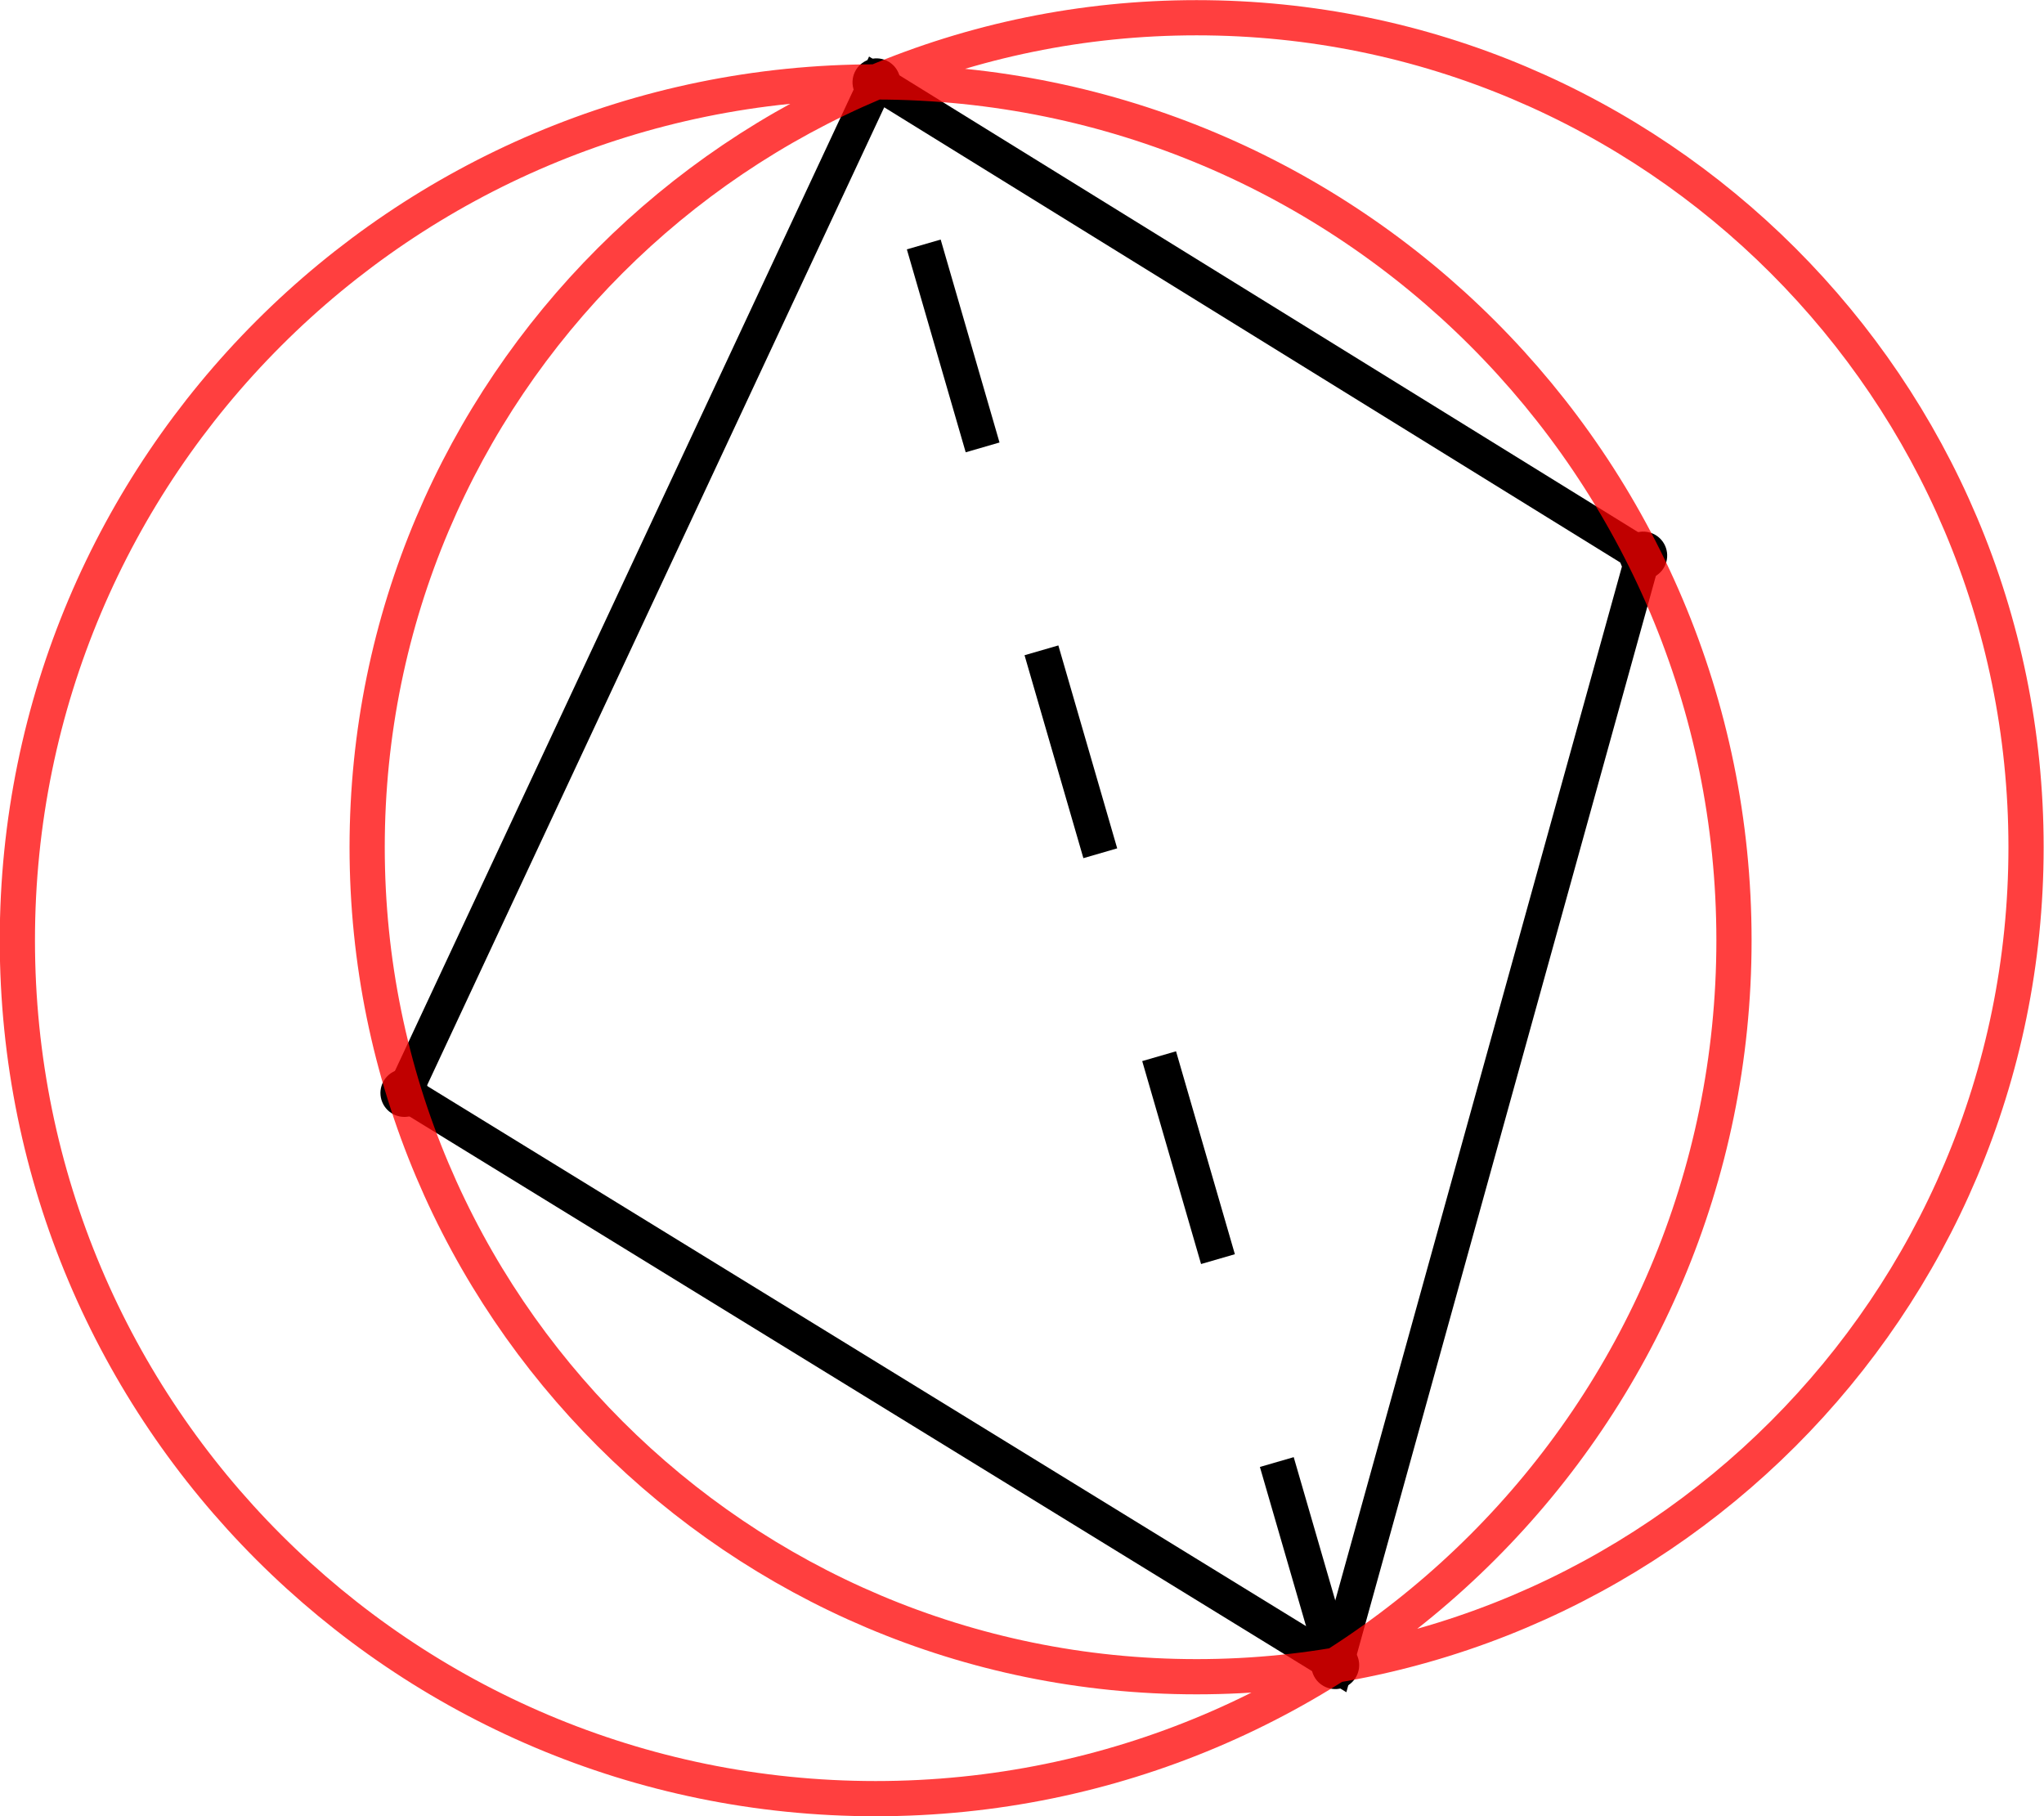 <?xml version="1.0" encoding="UTF-8" standalone="no"?>
<!-- Created with Inkscape (http://www.inkscape.org/) -->

<svg
   xmlns:dc="http://purl.org/dc/elements/1.1/"
   xmlns:cc="http://creativecommons.org/ns#"
   xmlns:rdf="http://www.w3.org/1999/02/22-rdf-syntax-ns#"
   xmlns:svg="http://www.w3.org/2000/svg"
   xmlns="http://www.w3.org/2000/svg"
   xmlns:sodipodi="http://sodipodi.sourceforge.net/DTD/sodipodi-0.dtd"
   xmlns:inkscape="http://www.inkscape.org/namespaces/inkscape"
   width="116.086"
   height="103.135"
   id="svg2"
   version="1.1"
   inkscape:version="0.48.4 r9939"
   sodipodi:docname="delaunay-flip-d.pdf">
  <sodipodi:namedview
     id="base"
     pagecolor="#ffffff"
     bordercolor="#666666"
     borderopacity="1.0"
     inkscape:pageopacity="0.0"
     inkscape:pageshadow="2"
     inkscape:zoom="2"
     inkscape:cx="93.782279"
     inkscape:cy="4.0602976"
     inkscape:document-units="px"
     inkscape:current-layer="layer1"
     showgrid="false"
     inkscape:window-width="1920"
     inkscape:window-height="1200"
     inkscape:window-x="1920"
     inkscape:window-y="0"
     inkscape:window-maximized="0"
     fit-margin-top="0"
     fit-margin-left="0"
     fit-margin-right="0"
     fit-margin-bottom="0"
     units="in" />
  <defs
     id="defs4">
    <marker
       style="overflow:visible"
       id="DotM"
       refX="0"
       refY="0"
       orient="auto"
       inkscape:stockid="DotM">
      <path
         transform="matrix(0.4,0,0,0.4,2.96,0.4)"
         style="fill-rule:evenodd;stroke:#000000;stroke-width:1pt"
         d="m -2.5,-1 c 0,2.76 -2.24,5 -5,5 -2.76,0 -5,-2.24 -5,-5 0,-2.76 2.24,-5 5,-5 2.76,0 5,2.24 5,5 z"
         id="path5363"
         inkscape:connector-curvature="0" />
    </marker>
    <marker
       style="overflow:visible"
       id="Torso"
       refX="0"
       refY="0"
       orient="auto"
       inkscape:stockid="Torso">
      <g
         transform="scale(0.7,0.7)"
         id="g5511">
        <path
           style="fill:none;stroke:#000000;stroke-width:1.25"
           d="m -4.779,-3.24 c 2.35,0.366 5.3,1.938 5.037,3.627 C -0.005,2.078 -2.213,2.618 -4.563,2.252 -6.913,1.886 -8.521,0.752 -8.258,-0.938 -7.995,-2.628 -7.13,-3.605 -4.779,-3.24 z"
           id="path5513"
           inkscape:connector-curvature="0" />
        <path
           style="fill:none;stroke:#000000;stroke-width:1pt"
           d="M 4.46,0.089 C -2.556,-4.378 5.225,-3.906 -0.848,-8.72"
           id="path5515"
           inkscape:connector-curvature="0" />
        <path
           style="fill:none;stroke:#000000;stroke-width:1pt"
           d="M 4.93,0.058 C -1.387,1.749 1.803,5.478 -4.945,7.546"
           id="path5517"
           inkscape:connector-curvature="0" />
        <rect
           style="fill-rule:evenodd;stroke-width:1pt"
           width="2.637"
           height="2.761"
           x="-10.392"
           y="-1.741"
           transform="matrix(0.528,-0.85,0.888,0.46,0,0)"
           id="rect5519" />
        <rect
           style="fill-rule:evenodd;stroke-width:1pt"
           width="2.733"
           height="2.861"
           x="4.959"
           y="-7.963"
           transform="matrix(0.671,-0.741,0.791,0.612,0,0)"
           id="rect5521" />
        <path
           style="fill:#ff0000;fill-opacity:0.75;fill-rule:evenodd;stroke:#000000;stroke-width:1pt"
           d="m 16.78,-28.685 a 0.607,0.607 0 1 0 -1.215,0 0.607,0.607 0 1 0 1.215,0 z"
           transform="matrix(0,-1.11,1.11,0,25.966,19.716)"
           id="path5523"
           inkscape:connector-curvature="0" />
        <path
           style="fill:#ff0000;fill-opacity:0.75;fill-rule:evenodd;stroke:#000000;stroke-width:1pt"
           d="m 16.78,-28.685 a 0.607,0.607 0 1 0 -1.215,0 0.607,0.607 0 1 0 1.215,0 z"
           transform="matrix(0,-1.11,1.11,0,26.825,16.991)"
           id="path5525"
           inkscape:connector-curvature="0" />
      </g>
    </marker>
    <marker
       style="overflow:visible"
       id="DotL"
       refX="0"
       refY="0"
       orient="auto"
       inkscape:stockid="DotL">
      <path
         transform="matrix(0.8,0,0,0.8,5.92,0.8)"
         style="fill-rule:evenodd;stroke:#000000;stroke-width:1pt"
         d="m -2.5,-1 c 0,2.76 -2.24,5 -5,5 -2.76,0 -5,-2.24 -5,-5 0,-2.76 2.24,-5 5,-5 2.76,0 5,2.24 5,5 z"
         id="path5360"
         inkscape:connector-curvature="0" />
    </marker>
    <marker
       style="overflow:visible"
       id="Arrow2Lend"
       refX="0"
       refY="0"
       orient="auto"
       inkscape:stockid="Arrow2Lend">
      <path
         transform="matrix(-1.1,0,0,-1.1,-1.1,0)"
         d="M 8.719,4.034 -2.207,0.016 8.719,-4.002 c -1.745,2.372 -1.735,5.617 -6e-7,8.035 z"
         style="fill-rule:evenodd;stroke-width:0.625;stroke-linejoin:round"
         id="path5320"
         inkscape:connector-curvature="0" />
    </marker>
    <marker
       style="overflow:visible"
       id="Arrow1Mend"
       refX="0"
       refY="0"
       orient="auto"
       inkscape:stockid="Arrow1Mend">
      <path
         transform="matrix(-0.4,0,0,-0.4,-4,0)"
         style="fill-rule:evenodd;stroke:#000000;stroke-width:1pt"
         d="M 0,0 5,-5 -12.5,0 5,5 0,0 z"
         id="path5308"
         inkscape:connector-curvature="0" />
    </marker>
    <marker
       style="overflow:visible"
       id="DotM-3"
       refX="0"
       refY="0"
       orient="auto"
       inkscape:stockid="DotM">
      <path
         transform="matrix(0.4,0,0,0.4,2.96,0.4)"
         style="fill-rule:evenodd;stroke:#000000;stroke-width:1pt"
         d="m -2.5,-1 c 0,2.76 -2.24,5 -5,5 -2.76,0 -5,-2.24 -5,-5 0,-2.76 2.24,-5 5,-5 2.76,0 5,2.24 5,5 z"
         id="path5363-9"
         inkscape:connector-curvature="0" />
    </marker>
    <marker
       style="overflow:visible"
       id="marker7299"
       refX="0"
       refY="0"
       orient="auto"
       inkscape:stockid="DotM">
      <path
         transform="matrix(0.4,0,0,0.4,2.96,0.4)"
         style="fill-rule:evenodd;stroke:#000000;stroke-width:1pt"
         d="m -2.5,-1 c 0,2.76 -2.24,5 -5,5 -2.76,0 -5,-2.24 -5,-5 0,-2.76 2.24,-5 5,-5 2.76,0 5,2.24 5,5 z"
         id="path7301"
         inkscape:connector-curvature="0" />
    </marker>
    <marker
       style="overflow:visible"
       id="DotMI"
       refX="0"
       refY="0"
       orient="auto"
       inkscape:stockid="DotMI">
      <path
         transform="matrix(0.4,0,0,0.4,2.96,0.4)"
         style="fill:#ff0000;fill-rule:evenodd;stroke:#ff0000;stroke-width:1pt"
         d="m -2.5,-1 c 0,2.76 -2.24,5 -5,5 -2.76,0 -5,-2.24 -5,-5 0,-2.76 2.24,-5 5,-5 2.76,0 5,2.24 5,5 z"
         id="path7687"
         inkscape:connector-curvature="0" />
    </marker>
    <marker
       style="overflow:visible"
       id="DotMX"
       refX="0"
       refY="0"
       orient="auto"
       inkscape:stockid="DotMX">
      <path
         transform="matrix(0.4,0,0,0.4,2.96,0.4)"
         style="fill:#ff0000;fill-rule:evenodd;stroke:#ff0000;stroke-width:1pt"
         d="m -2.5,-1 c 0,2.76 -2.24,5 -5,5 -2.76,0 -5,-2.24 -5,-5 0,-2.76 2.24,-5 5,-5 2.76,0 5,2.24 5,5 z"
         id="path7690"
         inkscape:connector-curvature="0" />
    </marker>
    <marker
       style="overflow:visible"
       id="DotM-4"
       refX="0"
       refY="0"
       orient="auto"
       inkscape:stockid="DotM">
      <path
         inkscape:connector-curvature="0"
         transform="matrix(0.4,0,0,0.4,2.96,0.4)"
         style="fill-rule:evenodd;stroke:#000000;stroke-width:1pt"
         d="m -2.5,-1 c 0,2.76 -2.24,5 -5,5 -2.76,0 -5,-2.24 -5,-5 0,-2.76 2.24,-5 5,-5 2.76,0 5,2.24 5,5 z"
         id="path5363-3" />
    </marker>
    <marker
       style="overflow:visible"
       id="marker7875"
       refX="0"
       refY="0"
       orient="auto"
       inkscape:stockid="DotM">
      <path
         inkscape:connector-curvature="0"
         transform="matrix(0.4,0,0,0.4,2.96,0.4)"
         style="fill-rule:evenodd;stroke:#000000;stroke-width:1pt"
         d="m -2.5,-1 c 0,2.76 -2.24,5 -5,5 -2.76,0 -5,-2.24 -5,-5 0,-2.76 2.24,-5 5,-5 2.76,0 5,2.24 5,5 z"
         id="path7877" />
    </marker>
    <marker
       style="overflow:visible"
       id="DotM-2"
       refX="0"
       refY="0"
       orient="auto"
       inkscape:stockid="DotM">
      <path
         inkscape:connector-curvature="0"
         transform="matrix(0.4,0,0,0.4,2.96,0.4)"
         style="fill-rule:evenodd;stroke:#000000;stroke-width:1pt"
         d="m -2.5,-1 c 0,2.76 -2.24,5 -5,5 -2.76,0 -5,-2.24 -5,-5 0,-2.76 2.24,-5 5,-5 2.76,0 5,2.24 5,5 z"
         id="path5363-7" />
    </marker>
    <marker
       style="overflow:visible"
       id="marker7907"
       refX="0"
       refY="0"
       orient="auto"
       inkscape:stockid="DotM">
      <path
         inkscape:connector-curvature="0"
         transform="matrix(0.4,0,0,0.4,2.96,0.4)"
         style="fill-rule:evenodd;stroke:#000000;stroke-width:1pt"
         d="m -2.5,-1 c 0,2.76 -2.24,5 -5,5 -2.76,0 -5,-2.24 -5,-5 0,-2.76 2.24,-5 5,-5 2.76,0 5,2.24 5,5 z"
         id="path7909" />
    </marker>
    <marker
       style="overflow:visible"
       id="DotM-9"
       refX="0"
       refY="0"
       orient="auto"
       inkscape:stockid="DotM">
      <path
         inkscape:connector-curvature="0"
         transform="matrix(0.4,0,0,0.4,2.96,0.4)"
         style="fill-rule:evenodd;stroke:#000000;stroke-width:1pt"
         d="m -2.5,-1 c 0,2.76 -2.24,5 -5,5 -2.76,0 -5,-2.24 -5,-5 0,-2.76 2.24,-5 5,-5 2.76,0 5,2.24 5,5 z"
         id="path5363-1" />
    </marker>
    <marker
       style="overflow:visible"
       id="marker7941"
       refX="0"
       refY="0"
       orient="auto"
       inkscape:stockid="DotM">
      <path
         inkscape:connector-curvature="0"
         transform="matrix(0.4,0,0,0.4,2.96,0.4)"
         style="fill-rule:evenodd;stroke:#000000;stroke-width:1pt"
         d="m -2.5,-1 c 0,2.76 -2.24,5 -5,5 -2.76,0 -5,-2.24 -5,-5 0,-2.76 2.24,-5 5,-5 2.76,0 5,2.24 5,5 z"
         id="path7943" />
    </marker>
    <marker
       style="overflow:visible"
       id="DotM-6"
       refX="0"
       refY="0"
       orient="auto"
       inkscape:stockid="DotM">
      <path
         inkscape:connector-curvature="0"
         transform="matrix(0.4,0,0,0.4,2.96,0.4)"
         style="fill-rule:evenodd;stroke:#000000;stroke-width:1pt"
         d="m -2.5,-1 c 0,2.76 -2.24,5 -5,5 -2.76,0 -5,-2.24 -5,-5 0,-2.76 2.24,-5 5,-5 2.76,0 5,2.24 5,5 z"
         id="path5363-37" />
    </marker>
    <marker
       style="overflow:visible"
       id="marker7973"
       refX="0"
       refY="0"
       orient="auto"
       inkscape:stockid="DotM">
      <path
         inkscape:connector-curvature="0"
         transform="matrix(0.4,0,0,0.4,2.96,0.4)"
         style="fill-rule:evenodd;stroke:#000000;stroke-width:1pt"
         d="m -2.5,-1 c 0,2.76 -2.24,5 -5,5 -2.76,0 -5,-2.24 -5,-5 0,-2.76 2.24,-5 5,-5 2.76,0 5,2.24 5,5 z"
         id="path7975" />
    </marker>
    <marker
       style="overflow:visible"
       id="DotM-61"
       refX="0"
       refY="0"
       orient="auto"
       inkscape:stockid="DotM">
      <path
         inkscape:connector-curvature="0"
         transform="matrix(0.4,0,0,0.4,2.96,0.4)"
         style="fill-rule:evenodd;stroke:#000000;stroke-width:1pt"
         d="m -2.5,-1 c 0,2.76 -2.24,5 -5,5 -2.76,0 -5,-2.24 -5,-5 0,-2.76 2.24,-5 5,-5 2.76,0 5,2.24 5,5 z"
         id="path5363-5" />
    </marker>
    <marker
       style="overflow:visible"
       id="marker8017"
       refX="0"
       refY="0"
       orient="auto"
       inkscape:stockid="DotM">
      <path
         inkscape:connector-curvature="0"
         transform="matrix(0.4,0,0,0.4,2.96,0.4)"
         style="fill-rule:evenodd;stroke:#000000;stroke-width:1pt"
         d="m -2.5,-1 c 0,2.76 -2.24,5 -5,5 -2.76,0 -5,-2.24 -5,-5 0,-2.76 2.24,-5 5,-5 2.76,0 5,2.24 5,5 z"
         id="path8019" />
    </marker>
    <marker
       style="overflow:visible"
       id="marker8021"
       refX="0"
       refY="0"
       orient="auto"
       inkscape:stockid="DotM">
      <path
         inkscape:connector-curvature="0"
         transform="matrix(0.4,0,0,0.4,2.96,0.4)"
         style="fill-rule:evenodd;stroke:#000000;stroke-width:1pt"
         d="m -2.5,-1 c 0,2.76 -2.24,5 -5,5 -2.76,0 -5,-2.24 -5,-5 0,-2.76 2.24,-5 5,-5 2.76,0 5,2.24 5,5 z"
         id="path8023" />
    </marker>
    <marker
       style="overflow:visible"
       id="marker8025"
       refX="0"
       refY="0"
       orient="auto"
       inkscape:stockid="DotM">
      <path
         inkscape:connector-curvature="0"
         transform="matrix(0.4,0,0,0.4,2.96,0.4)"
         style="fill-rule:evenodd;stroke:#000000;stroke-width:1pt"
         d="m -2.5,-1 c 0,2.76 -2.24,5 -5,5 -2.76,0 -5,-2.24 -5,-5 0,-2.76 2.24,-5 5,-5 2.76,0 5,2.24 5,5 z"
         id="path8027" />
    </marker>
    <marker
       style="overflow:visible"
       id="DotM-7"
       refX="0"
       refY="0"
       orient="auto"
       inkscape:stockid="DotM">
      <path
         transform="matrix(0.4,0,0,0.4,2.96,0.4)"
         style="fill-rule:evenodd;stroke:#000000;stroke-width:1pt"
         d="m -2.5,-1 c 0,2.76 -2.24,5 -5,5 -2.76,0 -5,-2.24 -5,-5 0,-2.76 2.24,-5 5,-5 2.76,0 5,2.24 5,5 z"
         id="path5363-13"
         inkscape:connector-curvature="0" />
    </marker>
    <marker
       style="overflow:visible"
       id="marker3066"
       refX="0"
       refY="0"
       orient="auto"
       inkscape:stockid="DotM">
      <path
         transform="matrix(0.4,0,0,0.4,2.96,0.4)"
         style="fill-rule:evenodd;stroke:#000000;stroke-width:1pt"
         d="m -2.5,-1 c 0,2.76 -2.24,5 -5,5 -2.76,0 -5,-2.24 -5,-5 0,-2.76 2.24,-5 5,-5 2.76,0 5,2.24 5,5 z"
         id="path3068"
         inkscape:connector-curvature="0" />
    </marker>
    <marker
       style="overflow:visible"
       id="DotMQ"
       refX="0"
       refY="0"
       orient="auto"
       inkscape:stockid="DotMQ">
      <path
         transform="matrix(0.4,0,0,0.4,2.96,0.4)"
         style="fill:#ff0000;fill-rule:evenodd;stroke:#ff0000;stroke-width:1pt"
         d="m -2.5,-1 c 0,2.76 -2.24,5 -5,5 -2.76,0 -5,-2.24 -5,-5 0,-2.76 2.24,-5 5,-5 2.76,0 5,2.24 5,5 z"
         id="path4332"
         inkscape:connector-curvature="0" />
    </marker>
    <marker
       style="overflow:visible"
       id="DotM7"
       refX="0"
       refY="0"
       orient="auto"
       inkscape:stockid="DotM7">
      <path
         transform="matrix(0.4,0,0,0.4,2.96,0.4)"
         style="fill:#ff0000;fill-rule:evenodd;stroke:#ff0000;stroke-width:1pt"
         d="m -2.5,-1 c 0,2.76 -2.24,5 -5,5 -2.76,0 -5,-2.24 -5,-5 0,-2.76 2.24,-5 5,-5 2.76,0 5,2.24 5,5 z"
         id="path4335"
         inkscape:connector-curvature="0" />
    </marker>
    <marker
       style="overflow:visible"
       id="DotMH"
       refX="0"
       refY="0"
       orient="auto"
       inkscape:stockid="DotMH">
      <path
         transform="matrix(0.4,0,0,0.4,2.96,0.4)"
         style="fill:#0000ff;fill-rule:evenodd;stroke:#0000ff;stroke-width:1pt"
         d="m -2.5,-1 c 0,2.76 -2.24,5 -5,5 -2.76,0 -5,-2.24 -5,-5 0,-2.76 2.24,-5 5,-5 2.76,0 5,2.24 5,5 z"
         id="path4476"
         inkscape:connector-curvature="0" />
    </marker>
    <marker
       style="overflow:visible"
       id="DotMHq"
       refX="0"
       refY="0"
       orient="auto"
       inkscape:stockid="DotMHq">
      <path
         transform="matrix(0.4,0,0,0.4,2.96,0.4)"
         style="fill:#0000ff;fill-rule:evenodd;stroke:#0000ff;stroke-width:1pt"
         d="m -2.5,-1 c 0,2.76 -2.24,5 -5,5 -2.76,0 -5,-2.24 -5,-5 0,-2.76 2.24,-5 5,-5 2.76,0 5,2.24 5,5 z"
         id="path4479"
         inkscape:connector-curvature="0" />
    </marker>
    <marker
       style="overflow:visible"
       id="DotM-1"
       refX="0"
       refY="0"
       orient="auto"
       inkscape:stockid="DotM">
      <path
         transform="matrix(0.4,0,0,0.4,2.96,0.4)"
         style="fill-rule:evenodd;stroke:#000000;stroke-width:1pt"
         d="m -2.5,-1 c 0,2.76 -2.24,5 -5,5 -2.76,0 -5,-2.24 -5,-5 0,-2.76 2.24,-5 5,-5 2.76,0 5,2.24 5,5 z"
         id="path5363-4"
         inkscape:connector-curvature="0" />
    </marker>
    <marker
       style="overflow:visible"
       id="marker4583"
       refX="0"
       refY="0"
       orient="auto"
       inkscape:stockid="DotM">
      <path
         transform="matrix(0.4,0,0,0.4,2.96,0.4)"
         style="fill-rule:evenodd;stroke:#000000;stroke-width:1pt"
         d="m -2.5,-1 c 0,2.76 -2.24,5 -5,5 -2.76,0 -5,-2.24 -5,-5 0,-2.76 2.24,-5 5,-5 2.76,0 5,2.24 5,5 z"
         id="path4585"
         inkscape:connector-curvature="0" />
    </marker>
    <marker
       style="overflow:visible"
       id="DotM-26"
       refX="0"
       refY="0"
       orient="auto"
       inkscape:stockid="DotM">
      <path
         transform="matrix(0.4,0,0,0.4,2.96,0.4)"
         style="fill-rule:evenodd;stroke:#000000;stroke-width:1pt"
         d="m -2.5,-1 c 0,2.76 -2.24,5 -5,5 -2.76,0 -5,-2.24 -5,-5 0,-2.76 2.24,-5 5,-5 2.76,0 5,2.24 5,5 z"
         id="path5363-6"
         inkscape:connector-curvature="0" />
    </marker>
    <marker
       style="overflow:visible"
       id="marker5356"
       refX="0"
       refY="0"
       orient="auto"
       inkscape:stockid="DotM">
      <path
         transform="matrix(0.4,0,0,0.4,2.96,0.4)"
         style="fill-rule:evenodd;stroke:#000000;stroke-width:1pt"
         d="m -2.5,-1 c 0,2.76 -2.24,5 -5,5 -2.76,0 -5,-2.24 -5,-5 0,-2.76 2.24,-5 5,-5 2.76,0 5,2.24 5,5 z"
         id="path5358"
         inkscape:connector-curvature="0" />
    </marker>
    <marker
       style="overflow:visible"
       id="DotMP"
       refX="0"
       refY="0"
       orient="auto"
       inkscape:stockid="DotMP">
      <path
         transform="matrix(0.4,0,0,0.4,2.96,0.4)"
         style="fill:#ff0000;fill-rule:evenodd;stroke:#ff0000;stroke-width:1pt"
         d="m -2.5,-1 c 0,2.76 -2.24,5 -5,5 -2.76,0 -5,-2.24 -5,-5 0,-2.76 2.24,-5 5,-5 2.76,0 5,2.24 5,5 z"
         id="path5815"
         inkscape:connector-curvature="0" />
    </marker>
    <marker
       style="overflow:visible"
       id="DotMt"
       refX="0"
       refY="0"
       orient="auto"
       inkscape:stockid="DotMt">
      <path
         transform="matrix(0.4,0,0,0.4,2.96,0.4)"
         style="fill:#ff0000;fill-rule:evenodd;stroke:#ff0000;stroke-width:1pt"
         d="m -2.5,-1 c 0,2.76 -2.24,5 -5,5 -2.76,0 -5,-2.24 -5,-5 0,-2.76 2.24,-5 5,-5 2.76,0 5,2.24 5,5 z"
         id="path5818"
         inkscape:connector-curvature="0" />
    </marker>
    <marker
       style="overflow:visible"
       id="DotMC"
       refX="0"
       refY="0"
       orient="auto"
       inkscape:stockid="DotMC">
      <path
         transform="matrix(0.4,0,0,0.4,2.96,0.4)"
         style="fill:#0000ff;fill-rule:evenodd;stroke:#0000ff;stroke-width:1pt"
         d="m -2.5,-1 c 0,2.76 -2.24,5 -5,5 -2.76,0 -5,-2.24 -5,-5 0,-2.76 2.24,-5 5,-5 2.76,0 5,2.24 5,5 z"
         id="path6011"
         inkscape:connector-curvature="0" />
    </marker>
    <marker
       style="overflow:visible"
       id="DotMR"
       refX="0"
       refY="0"
       orient="auto"
       inkscape:stockid="DotMR">
      <path
         transform="matrix(0.4,0,0,0.4,2.96,0.4)"
         style="fill:#0000ff;fill-rule:evenodd;stroke:#0000ff;stroke-width:1pt"
         d="m -2.5,-1 c 0,2.76 -2.24,5 -5,5 -2.76,0 -5,-2.24 -5,-5 0,-2.76 2.24,-5 5,-5 2.76,0 5,2.24 5,5 z"
         id="path6014"
         inkscape:connector-curvature="0" />
    </marker>
    <marker
       style="overflow:visible"
       id="DotMQ6"
       refX="0"
       refY="0"
       orient="auto"
       inkscape:stockid="DotMQ6">
      <path
         transform="matrix(0.4,0,0,0.4,2.96,0.4)"
         style="fill:#000000;fill-rule:evenodd;stroke:#000000;stroke-width:1pt"
         d="m -2.5,-1 c 0,2.76 -2.24,5 -5,5 -2.76,0 -5,-2.24 -5,-5 0,-2.76 2.24,-5 5,-5 2.76,0 5,2.24 5,5 z"
         id="path13362"
         inkscape:connector-curvature="0" />
    </marker>
    <marker
       style="overflow:visible"
       id="DotM74"
       refX="0"
       refY="0"
       orient="auto"
       inkscape:stockid="DotM74">
      <path
         transform="matrix(0.4,0,0,0.4,2.96,0.4)"
         style="fill:#000000;fill-rule:evenodd;stroke:#000000;stroke-width:1pt"
         d="m -2.5,-1 c 0,2.76 -2.24,5 -5,5 -2.76,0 -5,-2.24 -5,-5 0,-2.76 2.24,-5 5,-5 2.76,0 5,2.24 5,5 z"
         id="path13365"
         inkscape:connector-curvature="0" />
    </marker>
    <marker
       style="overflow:visible"
       id="DotMHW"
       refX="0"
       refY="0"
       orient="auto"
       inkscape:stockid="DotMHW">
      <path
         transform="matrix(0.4,0,0,0.4,2.96,0.4)"
         style="fill:#000000;fill-rule:evenodd;stroke:#000000;stroke-width:1pt"
         d="m -2.5,-1 c 0,2.76 -2.24,5 -5,5 -2.76,0 -5,-2.24 -5,-5 0,-2.76 2.24,-5 5,-5 2.76,0 5,2.24 5,5 z"
         id="path13368"
         inkscape:connector-curvature="0" />
    </marker>
    <marker
       style="overflow:visible"
       id="DotMHqd"
       refX="0"
       refY="0"
       orient="auto"
       inkscape:stockid="DotMHqd">
      <path
         transform="matrix(0.4,0,0,0.4,2.96,0.4)"
         style="fill:#000000;fill-rule:evenodd;stroke:#000000;stroke-width:1pt"
         d="m -2.5,-1 c 0,2.76 -2.24,5 -5,5 -2.76,0 -5,-2.24 -5,-5 0,-2.76 2.24,-5 5,-5 2.76,0 5,2.24 5,5 z"
         id="path13371"
         inkscape:connector-curvature="0" />
    </marker>
    <marker
       style="overflow:visible"
       id="DotMPi"
       refX="0"
       refY="0"
       orient="auto"
       inkscape:stockid="DotMPi">
      <path
         transform="matrix(0.4,0,0,0.4,2.96,0.4)"
         style="fill:#000000;fill-rule:evenodd;stroke:#000000;stroke-width:1pt"
         d="m -2.5,-1 c 0,2.76 -2.24,5 -5,5 -2.76,0 -5,-2.24 -5,-5 0,-2.76 2.24,-5 5,-5 2.76,0 5,2.24 5,5 z"
         id="path14869"
         inkscape:connector-curvature="0" />
    </marker>
    <marker
       style="overflow:visible"
       id="DotMt5"
       refX="0"
       refY="0"
       orient="auto"
       inkscape:stockid="DotMt5">
      <path
         transform="matrix(0.4,0,0,0.4,2.96,0.4)"
         style="fill:#000000;fill-rule:evenodd;stroke:#000000;stroke-width:1pt"
         d="m -2.5,-1 c 0,2.76 -2.24,5 -5,5 -2.76,0 -5,-2.24 -5,-5 0,-2.76 2.24,-5 5,-5 2.76,0 5,2.24 5,5 z"
         id="path14872"
         inkscape:connector-curvature="0" />
    </marker>
  </defs>
  <g
     inkscape:label="Layer 1"
     inkscape:groupmode="layer"
     id="layer1"
     transform="translate(-328.19,183.663)">
    <path
       sodipodi:nodetypes="cccccc"
       inkscape:connector-curvature="0"
       id="path11933"
       d="M 300.924,36.138 318.389,-26.848 274.854,-53.77 300.924,36.138 248.024,3.629 274.854,-53.77"
       style="fill:none;stroke:#000000;stroke-width:2;stroke-linecap:butt;stroke-linejoin:miter;stroke-miterlimit:4;stroke-opacity:1;stroke-dasharray:none;marker-start:url(#DotM);marker-mid:url(#DotM)" />
    <g
       transform="matrix(0.506,0,0,0.506,215.427,103.551)"
       id="g11945">
      <path
         style="fill:none;stroke:#0000ff;stroke-width:3.952;stroke-linecap:butt;stroke-linejoin:miter;stroke-miterlimit:4;stroke-opacity:1;stroke-dasharray:none;marker-start:url(#DotMH);marker-mid:url(#DotMHq)"
         d="m 449.688,-144.643 -104.538,-64.243 53.02,-113.429 z"
         id="path11947"
         inkscape:connector-curvature="0"
         sodipodi:nodetypes="cccc" />
      <g
         transform="translate(449.688,-144.643)"
         inkscape:label="TriangleElements"
         id="g11949"
         style="stroke:#0000ff;stroke-width:3.952;stroke-miterlimit:4;stroke-opacity:1;stroke-dasharray:none">
        <circle
           sodipodi:ry="93.097198"
           sodipodi:rx="93.097198"
           sodipodi:cy="-91.779686"
           sodipodi:cx="-15.606953"
           cx="-15.607"
           cy="-91.78"
           r="93.097"
           style="fill:none;stroke:#0000ff;stroke-width:3.952;stroke-miterlimit:4;stroke-opacity:1;stroke-dasharray:none"
           inkscape:label="Circumcircle"
           id="circle11951"
           d="m 77.49,-91.78 c 0,51.416 -41.681,93.097 -93.097,93.097 -51.416,0 -93.097,-41.681 -93.097,-93.097 0,-51.416 41.681,-93.097 93.097,-93.097 51.416,0 93.097,41.681 93.097,93.097 z" />
      </g>
      <path
         sodipodi:nodetypes="cccc"
         inkscape:connector-curvature="0"
         id="path11953"
         d="m 484.2,-269.114 -86.032,-53.201 51.519,177.672 z"
         style="fill:none;stroke:#ff0000;stroke-width:3.952;stroke-linecap:butt;stroke-linejoin:miter;stroke-miterlimit:4;stroke-opacity:1;stroke-dasharray:none;marker-start:url(#DotMQ);marker-mid:url(#DotM7)" />
      <g
         id="g11955"
         inkscape:label="TriangleElements"
         transform="translate(484.2,-269.114)"
         style="stroke:#ff0000;stroke-width:3.952;stroke-miterlimit:4;stroke-opacity:1;stroke-dasharray:none">
        <circle
           sodipodi:ry="96.336639"
           sodipodi:rx="96.336639"
           sodipodi:cy="43.135479"
           sodipodi:cx="-86.139877"
           d="m 10.197,43.135 c 0,53.205 -43.131,96.337 -96.337,96.337 -53.205,0 -96.337,-43.131 -96.337,-96.337 0,-53.205 43.131,-96.337 96.337,-96.337 53.205,0 96.337,43.131 96.337,96.337 z"
           id="circle11957"
           inkscape:label="Circumcircle"
           style="fill:none;stroke:#ff0000;stroke-width:3.952;stroke-miterlimit:4;stroke-opacity:1;stroke-dasharray:none"
           r="96.337"
           cy="43.135"
           cx="-86.14" />
      </g>
    </g>
    <g
       transform="matrix(0.506,0,0,0.506,151.46,202.114)"
       id="g11969">
      <path
         style="fill:none;stroke:#000000;stroke-width:3.952;stroke-linecap:butt;stroke-linejoin:miter;stroke-miterlimit:4;stroke-opacity:1;stroke-dasharray:none;marker-start:url(#DotM);marker-mid:url(#DotM)"
         d="m 594.285,-123.525 34.513,-124.47 -86.032,-53.201 m 51.519,177.672 -104.538,-64.243 53.02,-113.429"
         id="path11971"
         inkscape:connector-curvature="0"
         sodipodi:nodetypes="cccccc" />
      <path
         sodipodi:nodetypes="cccc"
         inkscape:connector-curvature="0"
         id="path11973"
         d="m 594.285,-123.465 -51.519,-177.672 51.519,177.672 -51.519,-177.672"
         style="fill:none;stroke:#000000;stroke-width:3.952;stroke-linecap:butt;stroke-linejoin:miter;stroke-miterlimit:4;stroke-opacity:1;stroke-dasharray:3.952, 11.857;stroke-dashoffset:0;marker-start:none;marker-mid:none" />
    </g>
    <g
       transform="matrix(0.506,0,0,0.506,60.093,97.709)"
       id="g11985">
      <path
         sodipodi:nodetypes="cccc"
         style="fill:none;stroke:#0000ff;stroke-width:3.952;stroke-linecap:butt;stroke-linejoin:miter;stroke-miterlimit:4;stroke-opacity:1;stroke-dasharray:none;marker-start:url(#DotMC);marker-mid:url(#DotMR)"
         d="m 939.153,-186.868 53.02,-113.429 86.032,53.201 -139.051,60.228"
         id="path11987"
         inkscape:connector-curvature="0" />
      <g
         transform="translate(939.153,-186.868)"
         inkscape:label="TriangleElements"
         id="g11989"
         style="stroke:#0000ff;stroke-width:3.952;stroke-miterlimit:4;stroke-opacity:1;stroke-dasharray:none">
        <circle
           sodipodi:ry="76.284897"
           sodipodi:rx="76.284897"
           sodipodi:cy="-38.256142"
           sodipodi:cx="65.998894"
           cx="65.999"
           cy="-38.256"
           r="76.285"
           style="fill:none;stroke:#0000ff;stroke-width:3.952;stroke-miterlimit:4;stroke-opacity:1;stroke-dasharray:none"
           inkscape:label="Circumcircle"
           id="circle11991"
           d="m 142.284,-38.256 c 0,42.131 -34.154,76.285 -76.285,76.285 -42.131,0 -76.285,-34.154 -76.285,-76.285 0,-42.131 34.154,-76.285 76.285,-76.285 42.131,0 76.285,34.154 76.285,76.285 z" />
      </g>
      <path
         inkscape:connector-curvature="0"
         id="path11993"
         d="m 1078.204,-247.095 -34.513,124.47 -104.538,-64.243 m 139.051,-60.228 -139.051,60.228"
         style="fill:none;stroke:#ff0000;stroke-width:3.952;stroke-linecap:butt;stroke-linejoin:miter;stroke-miterlimit:4;stroke-opacity:1;stroke-dasharray:none;marker-start:url(#DotMP);marker-mid:url(#DotMt)"
         sodipodi:nodetypes="ccccc" />
      <g
         id="g11995"
         inkscape:label="TriangleElements"
         transform="translate(1078.204,-247.095)"
         style="stroke:#ff0000;stroke-width:3.952;stroke-miterlimit:4;stroke-opacity:1;stroke-dasharray:none">
        <circle
           sodipodi:ry="78.850067"
           sodipodi:rx="78.850067"
           sodipodi:cy="50.148319"
           sodipodi:cx="-60.847996"
           d="m 18.002,50.148 c 0,43.548 -35.302,78.85 -78.85,78.85 -43.548,0 -78.85,-35.302 -78.85,-78.85 0,-43.548 35.302,-78.85 78.85,-78.85 43.548,0 78.85,35.302 78.85,78.85 z"
           id="circle11997"
           inkscape:label="Circumcircle"
           style="fill:none;stroke:#ff0000;stroke-width:3.952;stroke-miterlimit:4;stroke-opacity:1;stroke-dasharray:none"
           r="78.85"
           cy="50.148"
           cx="-60.848" />
      </g>
    </g>
    <path
       inkscape:connector-curvature="0"
       id="path12009"
       d="M 602.226,76.675 584.762,139.661 531.862,107.152 558.692,49.753 602.226,76.675 531.862,107.152"
       style="fill:none;stroke:#000000;stroke-width:2;stroke-linecap:butt;stroke-linejoin:miter;stroke-miterlimit:4;stroke-opacity:1;stroke-dasharray:none;marker-start:url(#DotM);marker-mid:url(#DotM)"
       sodipodi:nodetypes="cccccc" />
    <g
       transform="matrix(0.506,0,0,0.506,-3.078,220.708)"
       id="g14742">
      <path
         sodipodi:nodetypes="cccccc"
         inkscape:connector-curvature="0"
         id="path7999-9-3"
         d="m 637.683,-160.269 34.513,-124.47 -86.032,-53.201 m 51.519,177.672 -104.538,-64.243 53.02,-113.429"
         style="fill:none;stroke:#000000;stroke-width:3.952;stroke-linecap:butt;stroke-linejoin:miter;stroke-miterlimit:4;stroke-opacity:1;stroke-dasharray:none;marker-start:url(#DotM);marker-mid:url(#DotM)" />
      <path
         style="fill:none;stroke:#000000;stroke-width:3.952;stroke-linecap:butt;stroke-linejoin:miter;stroke-miterlimit:4;stroke-opacity:1;stroke-dasharray:23.714, 23.714;stroke-dashoffset:0;marker-start:none;marker-mid:none"
         d="M 637.683,-160.209 586.164,-337.881"
         id="path12019-2"
         inkscape:connector-curvature="0"
         sodipodi:nodetypes="cc" />
    </g>
    <path
       style="fill:none;stroke:#000000;stroke-width:2;stroke-linecap:butt;stroke-linejoin:miter;stroke-miterlimit:4;stroke-opacity:1;stroke-dasharray:none;marker-start:url(#DotM);marker-mid:url(#DotM)"
       d="m 260.442,-89.212 17.464,-62.986 -43.535,-26.921 26.07,89.907 -52.9,-32.509 26.829,-57.398"
       id="path7999-9"
       inkscape:connector-curvature="0"
       sodipodi:nodetypes="cccccc" />
    <path
       sodipodi:nodetypes="cccccc"
       style="fill:none;stroke:#000000;stroke-width:2;stroke-linecap:butt;stroke-linejoin:miter;stroke-miterlimit:4;stroke-opacity:1;stroke-dasharray:none;marker-start:url(#DotM);marker-mid:url(#DotM)"
       d="m 699.051,-152.268 -17.464,62.986 -52.9,-32.509 26.829,-57.398 43.535,26.921 -70.364,30.477"
       id="path7999"
       inkscape:connector-curvature="0" />
    <g
       id="g4250"
       transform="matrix(0.506,0,0,0.506,224.27,-6.07)">
      <path
         sodipodi:nodetypes="ccccc"
         inkscape:connector-curvature="0"
         d="m 389.801,-288.578 -34.513,124.47 -104.538,-64.243 53.02,-113.429 z"
         style="fill:none;stroke:#000000;stroke-width:3.952;stroke-linecap:butt;stroke-linejoin:miter;stroke-miterlimit:4;stroke-opacity:1;stroke-dasharray:none;marker-start:url(#marker5356);marker-mid:url(#marker5356);marker-end:url(#marker5356)"
         id="path3086" />
      <path
         sodipodi:nodetypes="cc"
         inkscape:connector-curvature="0"
         id="path12019"
         d="M 355.289,-164.107 303.77,-341.779"
         style="fill:none;stroke:#000000;stroke-width:3.952;stroke-linecap:butt;stroke-linejoin:miter;stroke-miterlimit:4;stroke-opacity:1;stroke-dasharray:23.714, 23.714;stroke-dashoffset:0;marker-start:none;marker-mid:none" />
      <g
         style="stroke:#ff0000;stroke-width:3.952;stroke-miterlimit:4;stroke-opacity:0.753;stroke-dasharray:none"
         id="g3150"
         inkscape:label="TriangleElements"
         transform="translate(355.289,-164.107)" />
      <g
         style="stroke:#ff0000;stroke-width:3.952;stroke-miterlimit:4;stroke-opacity:0.753;stroke-dasharray:none"
         transform="translate(389.801,-288.578)"
         inkscape:label="TriangleElements"
         id="g3280">
        <path
           id="circle3282"
           style="fill:none;stroke:#ff0000"
           d="m 10.197,43.135 c 0,53.205 -43.131,96.337 -96.337,96.337 -53.205,0 -96.337,-43.131 -96.337,-96.337 0,-53.205 43.131,-96.337 96.337,-96.337 53.205,0 96.337,43.131 96.337,96.337 z M 42.978,32.691 c 0,51.416 -41.681,93.097 -93.097,93.097 -51.416,0 -93.097,-41.681 -93.097,-93.097 0,-51.416 41.681,-93.097 93.097,-93.097 51.416,0 93.097,41.681 93.097,93.097 z"
           inkscape:connector-curvature="0" />
      </g>
    </g>
    <g
       id="g15672"
       transform="matrix(0.506,0,0,0.506,100.526,-7.945)">
      <path
         sodipodi:nodetypes="ccccc"
         inkscape:connector-curvature="0"
         id="path5376"
         style="fill:none;stroke:#000000;stroke-width:3.952;stroke-linecap:butt;stroke-linejoin:miter;stroke-miterlimit:4;stroke-opacity:1;stroke-dasharray:none;marker-start:url(#DotMPi);marker-mid:url(#DotMt5)"
         d="m 889.942,-160.734 -104.538,-64.243 53.02,-113.429 86.032,53.201 z" />
      <path
         inkscape:connector-curvature="0"
         id="path14755"
         d="M 924.455,-285.204 785.404,-224.977"
         style="fill:none;stroke:#000000;stroke-width:3.952;stroke-linecap:butt;stroke-linejoin:miter;stroke-miterlimit:4;stroke-opacity:1;stroke-dasharray:23.714, 23.714;stroke-dashoffset:0;marker-start:none;marker-mid:none"
         sodipodi:nodetypes="cc" />
      <path
         id="circle5650"
         transform="translate(924.455,-285.204)"
         style="fill:none;stroke:#00c000;stroke-width:3.952;stroke-miterlimit:4;stroke-opacity:0.753"
         d="m 18.002,50.148 c 0,43.548 -35.302,78.85 -78.85,78.85 -43.548,0 -78.85,-35.302 -78.85,-78.85 0,-43.548 35.302,-78.85 78.85,-78.85 43.548,0 78.85,35.302 78.85,78.85 z M 3.233,21.972 c 0,42.131 -34.154,76.285 -76.285,76.285 -42.131,0 -76.285,-34.154 -76.285,-76.285 0,-42.131 34.154,-76.285 76.285,-76.285 42.131,0 76.285,34.154 76.285,76.285 z"
         inkscape:connector-curvature="0" />
    </g>
  </g>
</svg>
